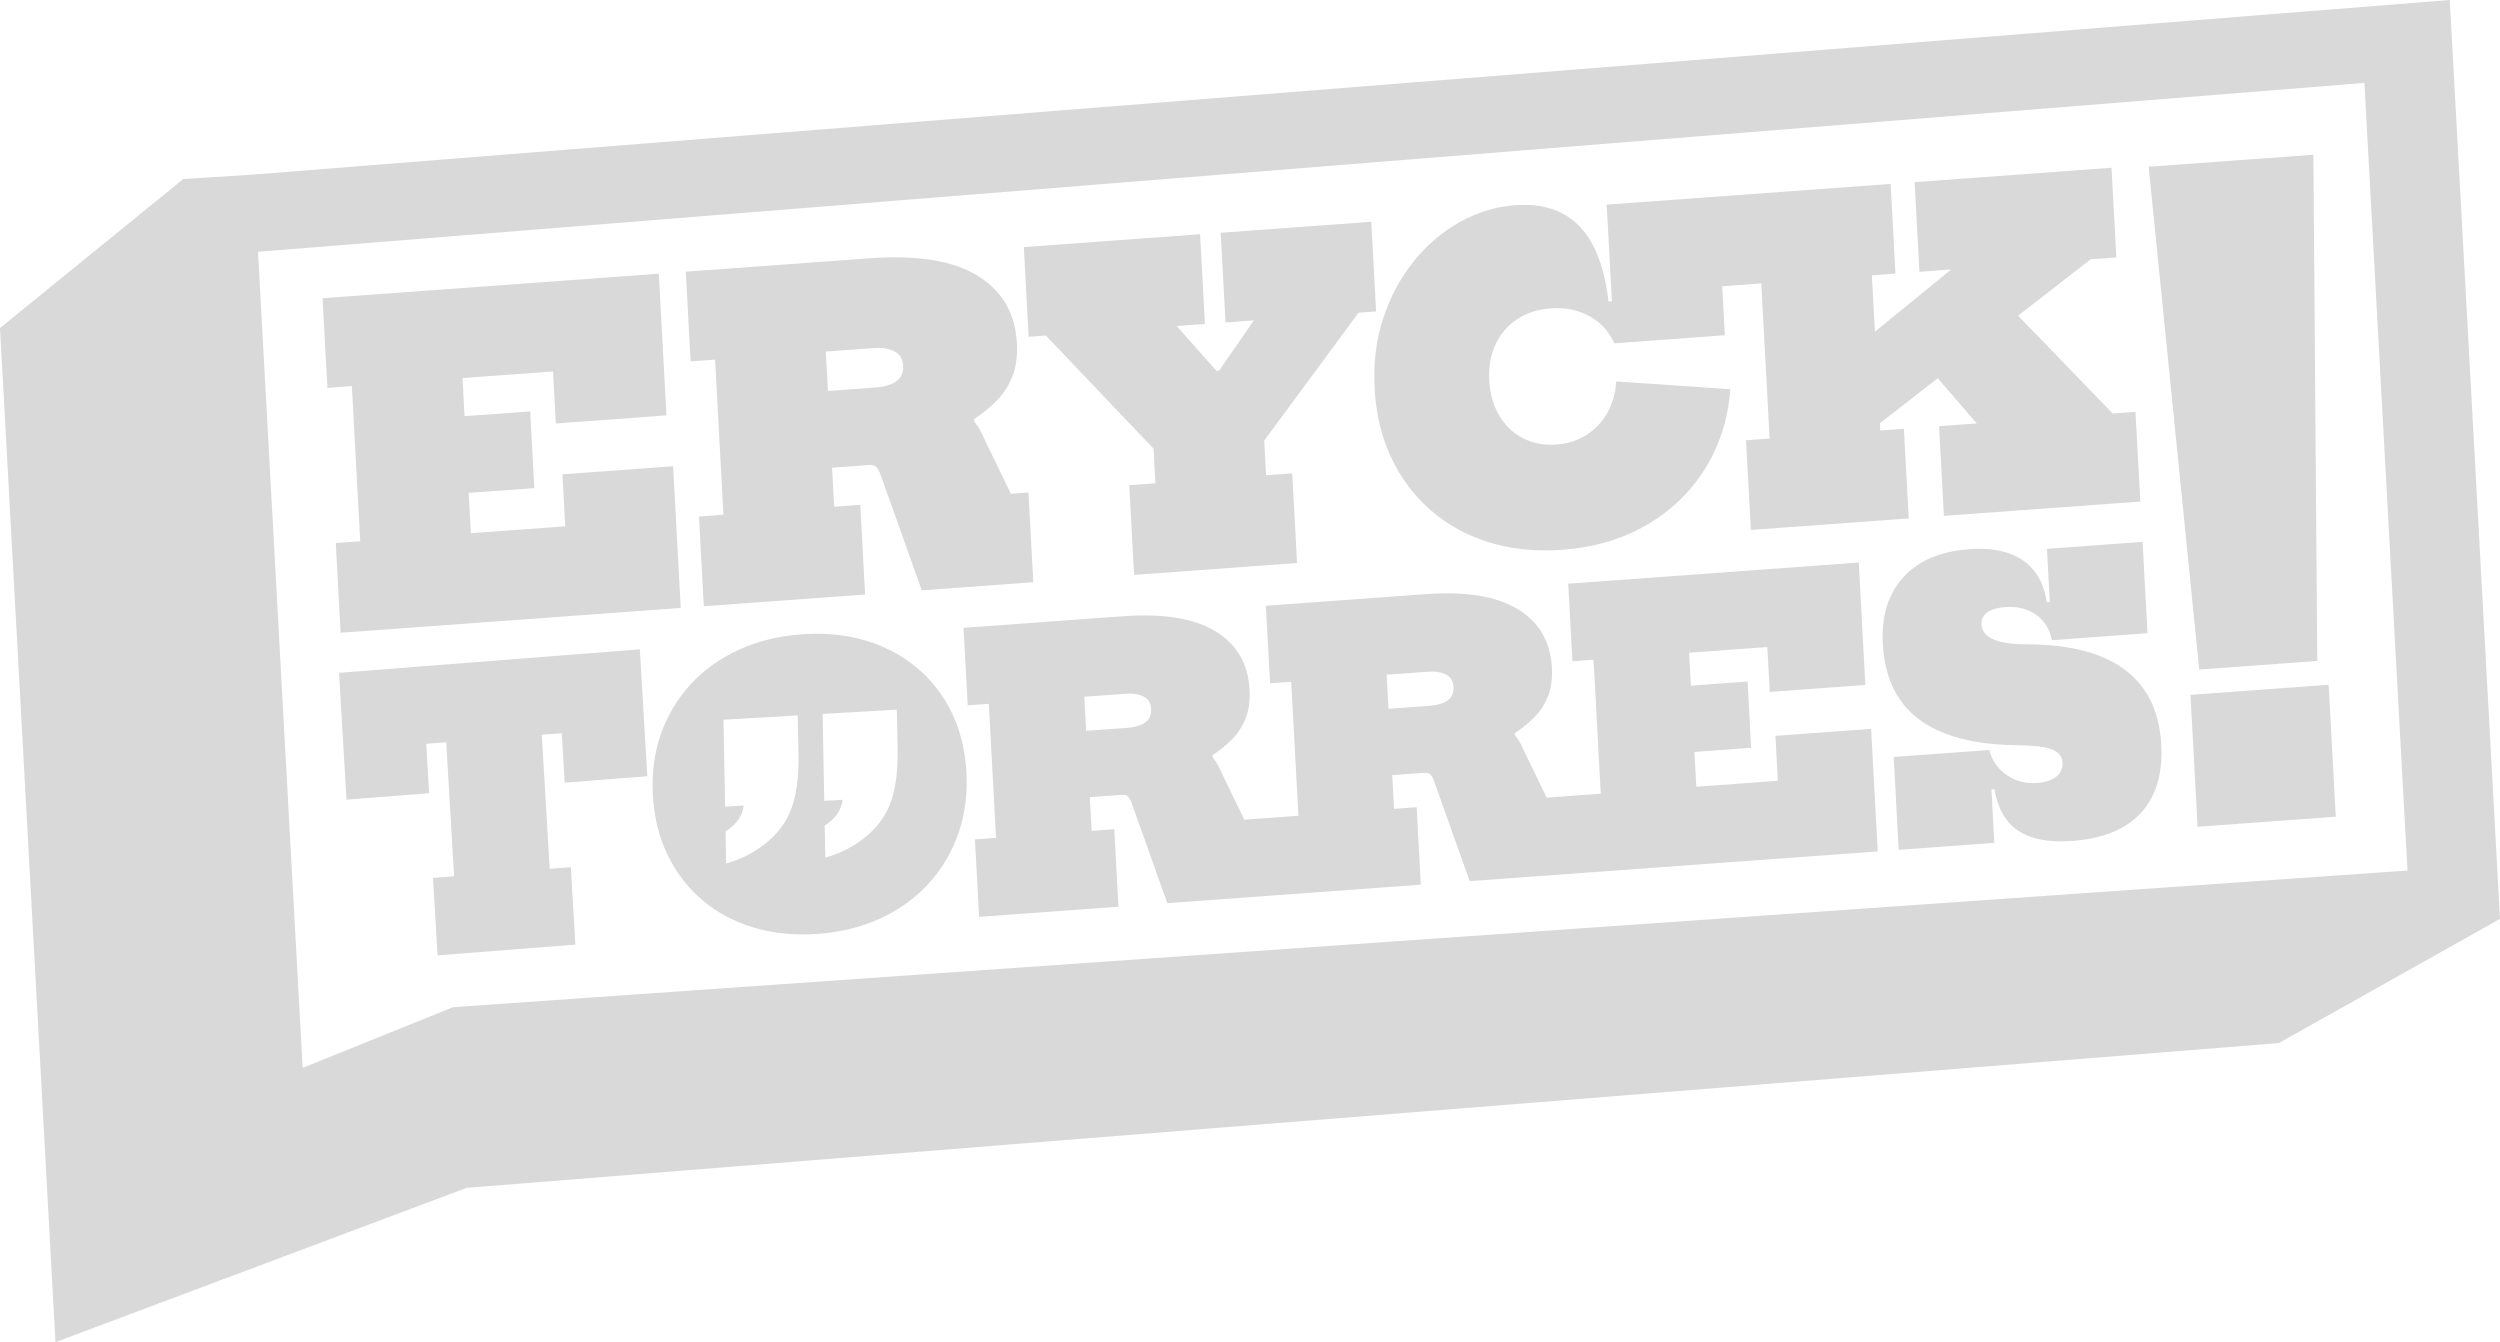 <?xml version="1.0" encoding="UTF-8"?>
<svg id="Camada_1" data-name="Camada 1" xmlns="http://www.w3.org/2000/svg" viewBox="0 0 723.44 388.4">
  <defs>
    <style>
      .cls-1 {
        fill: #d9d9d9;
      }
    </style>
  </defs>
  <polygon class="cls-1" points="194.78 134.92 162.75 137.25 163.57 152.3 136.26 154.29 135.63 142.63 154.62 141.25 153.42 119.05 134.43 120.43 133.84 109.4 160.03 107.49 160.84 122.54 192.86 120.2 190.65 79.2 93.34 86.29 94.74 112.25 101.82 111.73 104.24 156.63 97.16 157.14 98.56 183.1 196.99 175.92 194.78 134.92"/>
  <path class="cls-1" d="M248.96,146.08l-7.57.55-.61-11.29,10.55-.77c.95-.07,1.67.09,2.14.47.48.39.94,1.19,1.38,2.42l11.89,33.37,32.27-2.35-1.4-25.96-5.09.37-8.7-18c-.45-.93-1.09-1.9-1.9-2.92l-.04-.71c2.49-1.61,4.71-3.42,6.65-5.43,1.95-2.01,3.44-4.35,4.48-7.03,1.04-2.68,1.46-5.83,1.26-9.47-.47-8.65-4.26-15.16-11.37-19.53-7.11-4.37-17.47-6.06-31.08-5.07l-7.2.52-9.56.7-36.61,2.67,1.4,25.96,7.07-.52,2.42,44.89-7.07.52,1.4,25.96,46.67-3.4-1.4-25.96ZM246.04,101.22l6.7-.49c2.48-.18,4.51.13,6.09.94,1.58.81,2.42,2.22,2.53,4.22.07,1.25-.2,2.32-.79,3.2-.6.88-1.51,1.58-2.75,2.09-1.24.51-2.77.83-4.59.96l-13.65,1-.62-11.41,7.07-.52Z"/>
  <polygon class="cls-1" points="333.81 129.84 334.35 139.85 326.78 140.41 328.18 166.36 375.34 162.92 373.94 136.97 366.37 137.52 365.83 127.5 393.12 90.5 398.21 90.13 396.81 64.17 353.24 67.35 354.64 93.31 362.83 92.71 352.77 107.29 352.04 107.34 340.49 94.34 348.68 93.74 347.28 67.78 296.27 71.5 297.67 97.46 302.64 97.1 333.81 129.84"/>
  <path class="cls-1" d="M619.36,145.14l-56.84,4.14-1.4-25.96,10.91-.79-11.29-13.08-16.74,13.02.11,2.1,6.83-.5,1.4,25.96-45.68,3.32-1.4-25.95,6.83-.5-2.42-44.89-11.29.83.76,14.17-32.02,2.34c-1.48-3.43-3.86-6.04-7.16-7.86-3.3-1.81-7.03-2.57-11.2-2.26-3.77.27-7.02,1.33-9.77,3.16-2.75,1.84-4.82,4.28-6.24,7.32-1.41,3.03-2.01,6.48-1.81,10.32.16,2.93.75,5.58,1.77,7.96,1.02,2.39,2.4,4.39,4.13,6.06,1.73,1.65,3.75,2.88,6.05,3.68,2.31.8,4.81,1.1,7.5.91,3.26-.24,6.16-1.16,8.69-2.78,2.53-1.61,4.54-3.74,6.04-6.39,1.49-2.65,2.36-5.68,2.59-9.09l33.01,2.25c-.65,8.6-3.1,16.28-7.33,23.03-4.23,6.75-9.87,12.18-16.94,16.28-7.07,4.1-15.22,6.49-24.44,7.16-7.61.56-14.63-.16-21.05-2.15-6.42-1.98-12.04-5.06-16.85-9.22-4.82-4.17-8.64-9.22-11.47-15.19-2.84-5.96-4.46-12.66-4.86-20.1-.4-7.35.44-14.16,2.51-20.42,2.07-6.26,5.04-11.76,8.89-16.51,3.85-4.75,8.32-8.53,13.38-11.33,5.06-2.8,10.38-4.41,15.97-4.81,5.21-.38,9.69.39,13.43,2.3,3.73,1.91,6.73,4.98,8.97,9.23,2.24,4.24,3.76,9.7,4.53,16.34l.99-.07-1.51-27.96,82.16-5.99,1.4,25.95-6.83.5.88,16.31,22.08-17.99-9.19.66-1.4-25.95,56.98-4.16,1.4,25.96-7.45.54-20.98,16.31,27.37,28.3,6.59-.48,1.4,25.96Z"/>
  <polygon class="cls-1" points="100.27 231.4 124.18 229.54 123.34 215.24 129.12 214.79 131.41 253.57 125.3 254.04 126.63 276.46 166.5 273.35 165.18 250.93 159.07 251.41 156.78 212.64 162.57 212.18 163.41 226.48 187.32 224.62 185.15 187.9 98.11 194.69 100.27 231.4"/>
  <path class="cls-1" d="M541.43,210.92l-27.66,2.02.69,13-23.58,1.72-.55-10.07,16.41-1.2-1.03-19.17-16.4,1.19-.52-9.53,22.63-1.65.7,13,27.67-2.02-1.91-35.43-84.08,6.13,1.22,22.43,6.11-.44,2.09,38.78-15.66,1.14-7.51-15.55c-.39-.81-.94-1.64-1.65-2.52l-.02-.62c2.14-1.39,4.06-2.95,5.74-4.69,1.68-1.73,2.97-3.76,3.87-6.07.9-2.3,1.26-5.04,1.1-8.18-.41-7.47-3.67-13.1-9.82-16.88-6.15-3.77-15.09-5.23-26.86-4.37l-6.21.45-8.26.6-31.63,2.3,1.22,22.43,6.11-.44,2.09,38.78-15.66,1.14-7.51-15.55c-.39-.8-.94-1.64-1.65-2.52l-.03-.62c2.15-1.38,4.07-2.95,5.75-4.68,1.68-1.74,2.97-3.76,3.87-6.07.9-2.31,1.26-5.04,1.1-8.19-.41-7.47-3.67-13.1-9.82-16.87-6.15-3.78-15.09-5.24-26.85-4.38l-6.22.45-8.25.6-31.64,2.31,1.21,22.42,6.11-.44,2.09,38.78-6.11.45,1.21,22.42,40.32-2.94-1.21-22.43-6.54.49-.53-9.75,9.12-.67c.82-.07,1.44.08,1.85.41.41.34.81,1.02,1.18,2.09l10.28,28.84,73.35-5.35-1.21-22.43-6.54.48-.53-9.75,9.12-.66c.82-.07,1.44.07,1.85.41.41.33.81,1.02,1.18,2.08l10.28,28.84,118.07-8.6-1.91-35.43ZM332.45,207.99c-.52.77-1.31,1.37-2.38,1.81-1.08.43-2.39.71-3.97.83l-11.8.85-.54-9.86,6.11-.44,5.79-.42c2.15-.16,3.9.11,5.27.81,1.36.7,2.09,1.91,2.19,3.65.05,1.08-.17,2-.69,2.76ZM419.95,201.62c-.52.76-1.31,1.37-2.38,1.8-1.08.44-2.39.72-3.97.83l-11.8.86-.54-9.86,6.11-.44,5.79-.43c2.15-.15,3.9.11,5.26.81,1.37.7,2.1,1.92,2.19,3.66.06,1.08-.16,2-.68,2.76Z"/>
  <path class="cls-1" d="M607.31,189.7c-5.68-2.16-12.68-3.24-21.01-3.25-3.2-.02-5.72-.28-7.58-.78-1.86-.5-3.19-1.17-4.01-2.02-.82-.85-1.26-1.81-1.31-2.9-.08-1.52.48-2.7,1.69-3.55,1.21-.85,2.89-1.35,5.03-1.51,3.61-.26,6.63.46,9.05,2.17,2.42,1.71,3.96,4.17,4.6,7.39l27.67-2.02-1.43-26.43-27.67,2.02.83,15.38-.86.06c-.56-3.66-1.78-6.68-3.66-9.06-1.89-2.38-4.4-4.1-7.55-5.16-3.14-1.06-6.86-1.43-11.15-1.12-8.51.62-14.93,3.36-19.26,8.23-4.33,4.87-6.28,11.25-5.86,19.16.35,6.46,2.01,11.85,4.99,16.17s7.31,7.57,12.99,9.77c5.68,2.2,12.74,3.33,21.18,3.41,3.02.03,5.46.22,7.32.55,1.87.34,3.24.87,4.12,1.6.88.73,1.36,1.7,1.42,2.89.09,1.66-.52,3.01-1.83,4.05-1.31,1.04-3.14,1.64-5.5,1.82-3.36.24-6.32-.53-8.87-2.32-2.55-1.79-4.22-4.2-4.99-7.22l-27.67,2.02,1.45,26.87,27.67-2.02-.84-15.49.86-.06c.95,5.62,3.27,9.65,6.95,12.08,3.68,2.43,8.85,3.41,15.5,2.92,8.97-.65,15.63-3.37,19.99-8.15,4.35-4.78,6.3-11.35,5.85-19.73-.35-6.43-2.03-11.79-5.07-16.08-3.03-4.29-7.39-7.52-13.06-9.68Z"/>
  <polygon class="cls-1" points="670.56 191.26 669.44 44.78 621.77 48.25 636.4 193.75 670.56 191.26"/>
  <polygon class="cls-1" points="635.93 239.24 675.92 236.33 673.86 198.15 633.87 201.07 635.93 239.24"/>
  <path class="cls-1" d="M73.25,50.52l-20.21,1.28L0,94.92l16.05,293.48,118.98-44.66,524.41-41.9,64-35.94L708.9,0,73.25,50.52ZM696.66,251.91l-565.54,39.54-43.54,17.56-12.92-236.15L684.2,23.99l12.47,227.92Z"/>
  <path class="cls-1" d="M279.64,223.37c-.34-6.36-1.76-12.08-4.24-17.17-2.48-5.09-5.84-9.42-10.07-12.97-4.23-3.55-9.17-6.17-14.82-7.87-5.65-1.69-11.84-2.29-18.56-1.8-6.68.49-12.75,1.98-18.19,4.48-5.45,2.5-10.08,5.82-13.89,9.96-3.81,4.14-6.68,8.92-8.59,14.33-1.91,5.41-2.7,11.3-2.36,17.66.35,6.43,1.76,12.22,4.25,17.37,2.49,5.15,5.84,9.52,10.07,13.11,4.23,3.59,9.18,6.24,14.86,7.94,5.67,1.71,11.85,2.32,18.54,1.83,6.72-.49,12.79-1.99,18.22-4.51,5.43-2.52,10.05-5.86,13.86-10.04,3.81-4.17,6.67-9,8.59-14.47,1.91-5.47,2.69-11.42,2.35-17.85ZM229.19,233.45c-1.35,3.97-3.76,7.4-7.23,10.27-3.46,2.88-7.41,4.92-11.83,6.13l-.17-9.28c3.14-1.93,4.89-4.42,5.26-7.46l-5.39.31-.47-25.15,21.48-1.25.22,11.5c.11,5.98-.51,10.95-1.86,14.92ZM257.88,231.77c-1.35,3.97-3.76,7.4-7.23,10.27-3.46,2.88-7.41,4.92-11.83,6.13l-.17-9.28c3.08-1.93,4.81-4.41,5.18-7.45l-5.31.31-.47-25.15,21.48-1.25.22,11.5c.11,5.98-.51,10.95-1.86,14.92Z"/>
</svg>